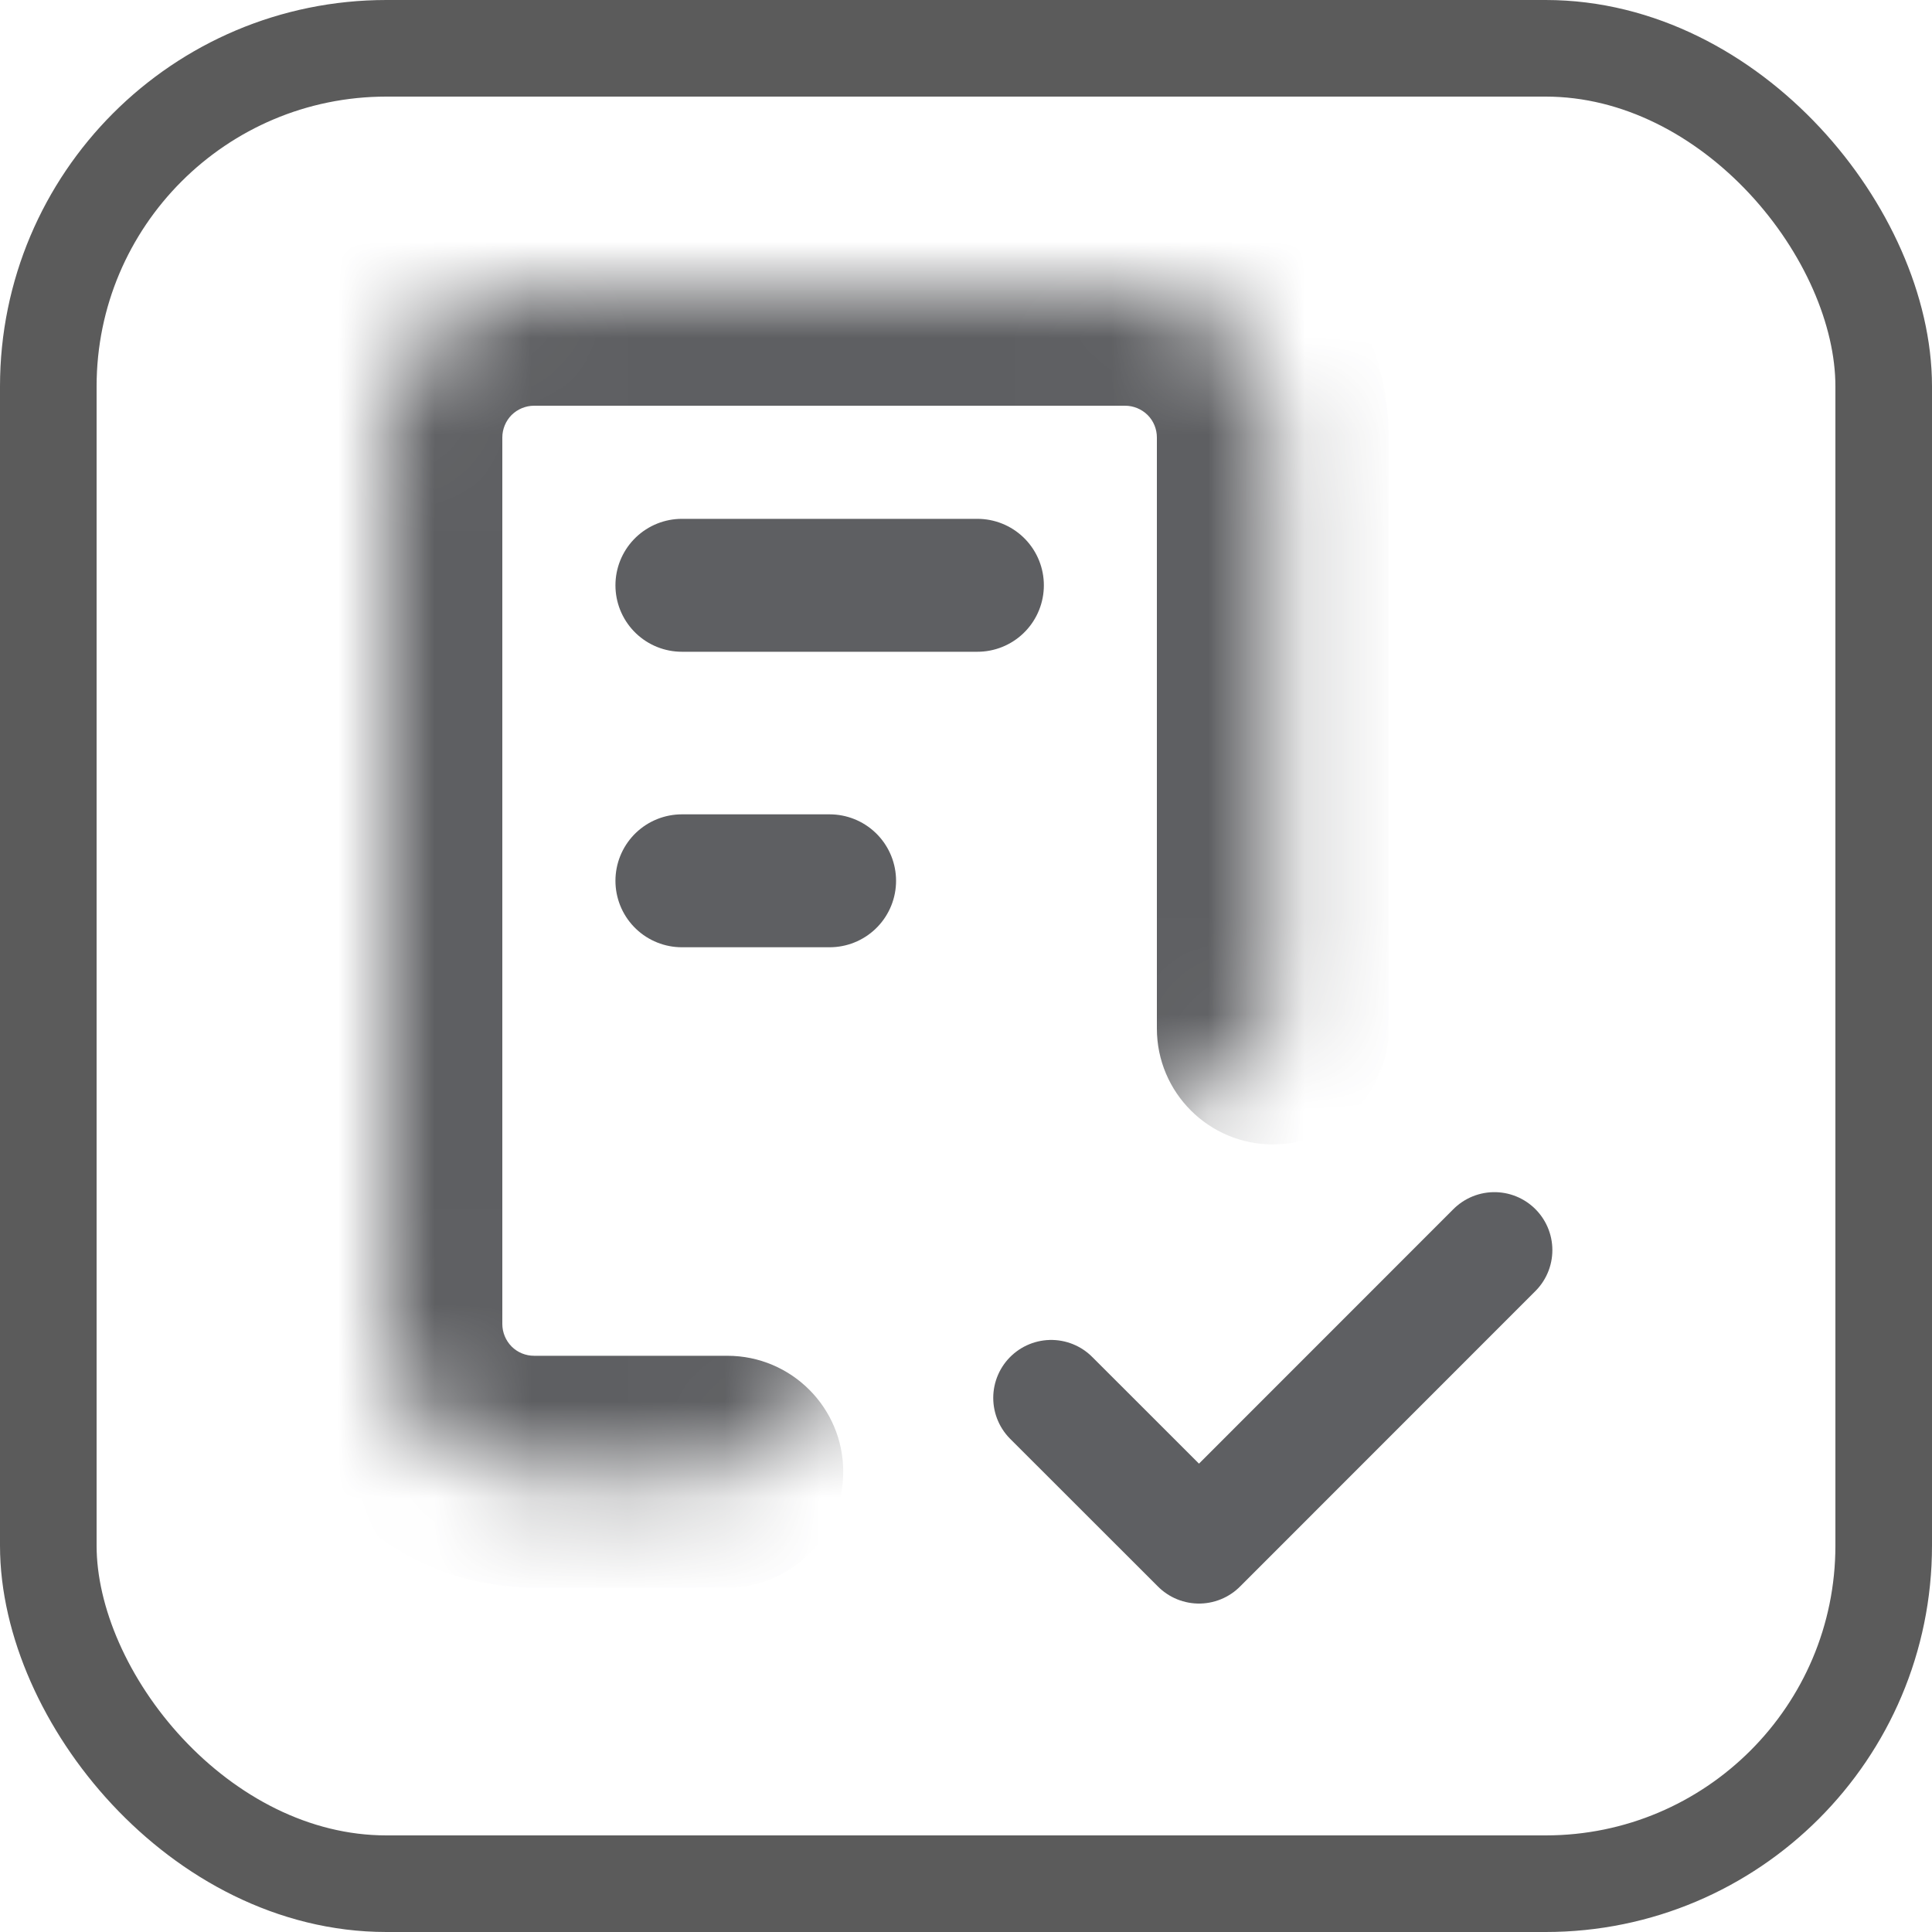 <svg width="20" height="20" viewBox="0 0 20 20" fill="none" xmlns="http://www.w3.org/2000/svg">
<rect x="0.5" y="0.5" width="19" height="19" rx="3.5" stroke="#5B5B5B"/>
<mask id="path-2-inside-1_31568_726" fill="white">
<path d="M7.529 15.235H5.529C5.124 15.235 4.735 15.074 4.448 14.787C4.161 14.501 4 14.111 4 13.706V4.529C4 4.124 4.161 3.735 4.448 3.448C4.735 3.161 5.124 3 5.529 3H11.647C12.053 3 12.442 3.161 12.729 3.448C13.015 3.735 13.176 4.124 13.176 4.529V10.647"/>
</mask>
<path d="M7.529 16.435C8.192 16.435 8.729 15.898 8.729 15.235C8.729 14.572 8.192 14.035 7.529 14.035V15.235V16.435ZM4 13.706H2.8H4ZM5.529 3V1.8V3ZM11.647 3V1.8V3ZM11.976 10.647C11.976 11.31 12.514 11.847 13.176 11.847C13.839 11.847 14.376 11.31 14.376 10.647H13.176H11.976ZM7.529 15.235V14.035H5.529V15.235V16.435H7.529V15.235ZM5.529 15.235V14.035C5.442 14.035 5.358 14.001 5.296 13.939L4.448 14.787L3.599 15.636C4.111 16.148 4.806 16.435 5.529 16.435V15.235ZM4.448 14.787L5.296 13.939C5.235 13.877 5.2 13.793 5.2 13.706H4H2.8C2.8 14.43 3.088 15.124 3.599 15.636L4.448 14.787ZM4 13.706H5.2V4.529H4H2.8V13.706H4ZM4 4.529H5.2C5.2 4.442 5.235 4.358 5.296 4.296L4.448 3.448L3.599 2.599C3.088 3.111 2.8 3.806 2.8 4.529H4ZM4.448 3.448L5.296 4.296C5.358 4.235 5.442 4.2 5.529 4.2V3V1.8C4.806 1.8 4.111 2.088 3.599 2.599L4.448 3.448ZM5.529 3V4.2H11.647V3V1.8H5.529V3ZM11.647 3V4.2C11.734 4.2 11.818 4.235 11.88 4.296L12.729 3.448L13.577 2.599C13.065 2.088 12.371 1.8 11.647 1.8V3ZM12.729 3.448L11.88 4.296C11.942 4.358 11.976 4.442 11.976 4.529H13.176H14.376C14.376 3.806 14.089 3.111 13.577 2.599L12.729 3.448ZM13.176 4.529H11.976V10.647H13.176H14.376V4.529H13.176Z" fill="#5E5F62" mask="url(#path-2-inside-1_31568_726)"/>
<path d="M10.882 14.471L12.412 16L15.47 12.941" stroke="#5E5F62" stroke-width="1.2" stroke-linecap="round" stroke-linejoin="round"/>
<path d="M7.059 6.059H10.118" stroke="#5E5F62" stroke-width="1.376" stroke-linecap="round" stroke-linejoin="round"/>
<path d="M7.059 9.118H8.588" stroke="#5E5F62" stroke-width="1.376" stroke-linecap="round" stroke-linejoin="round"/>
</svg>
